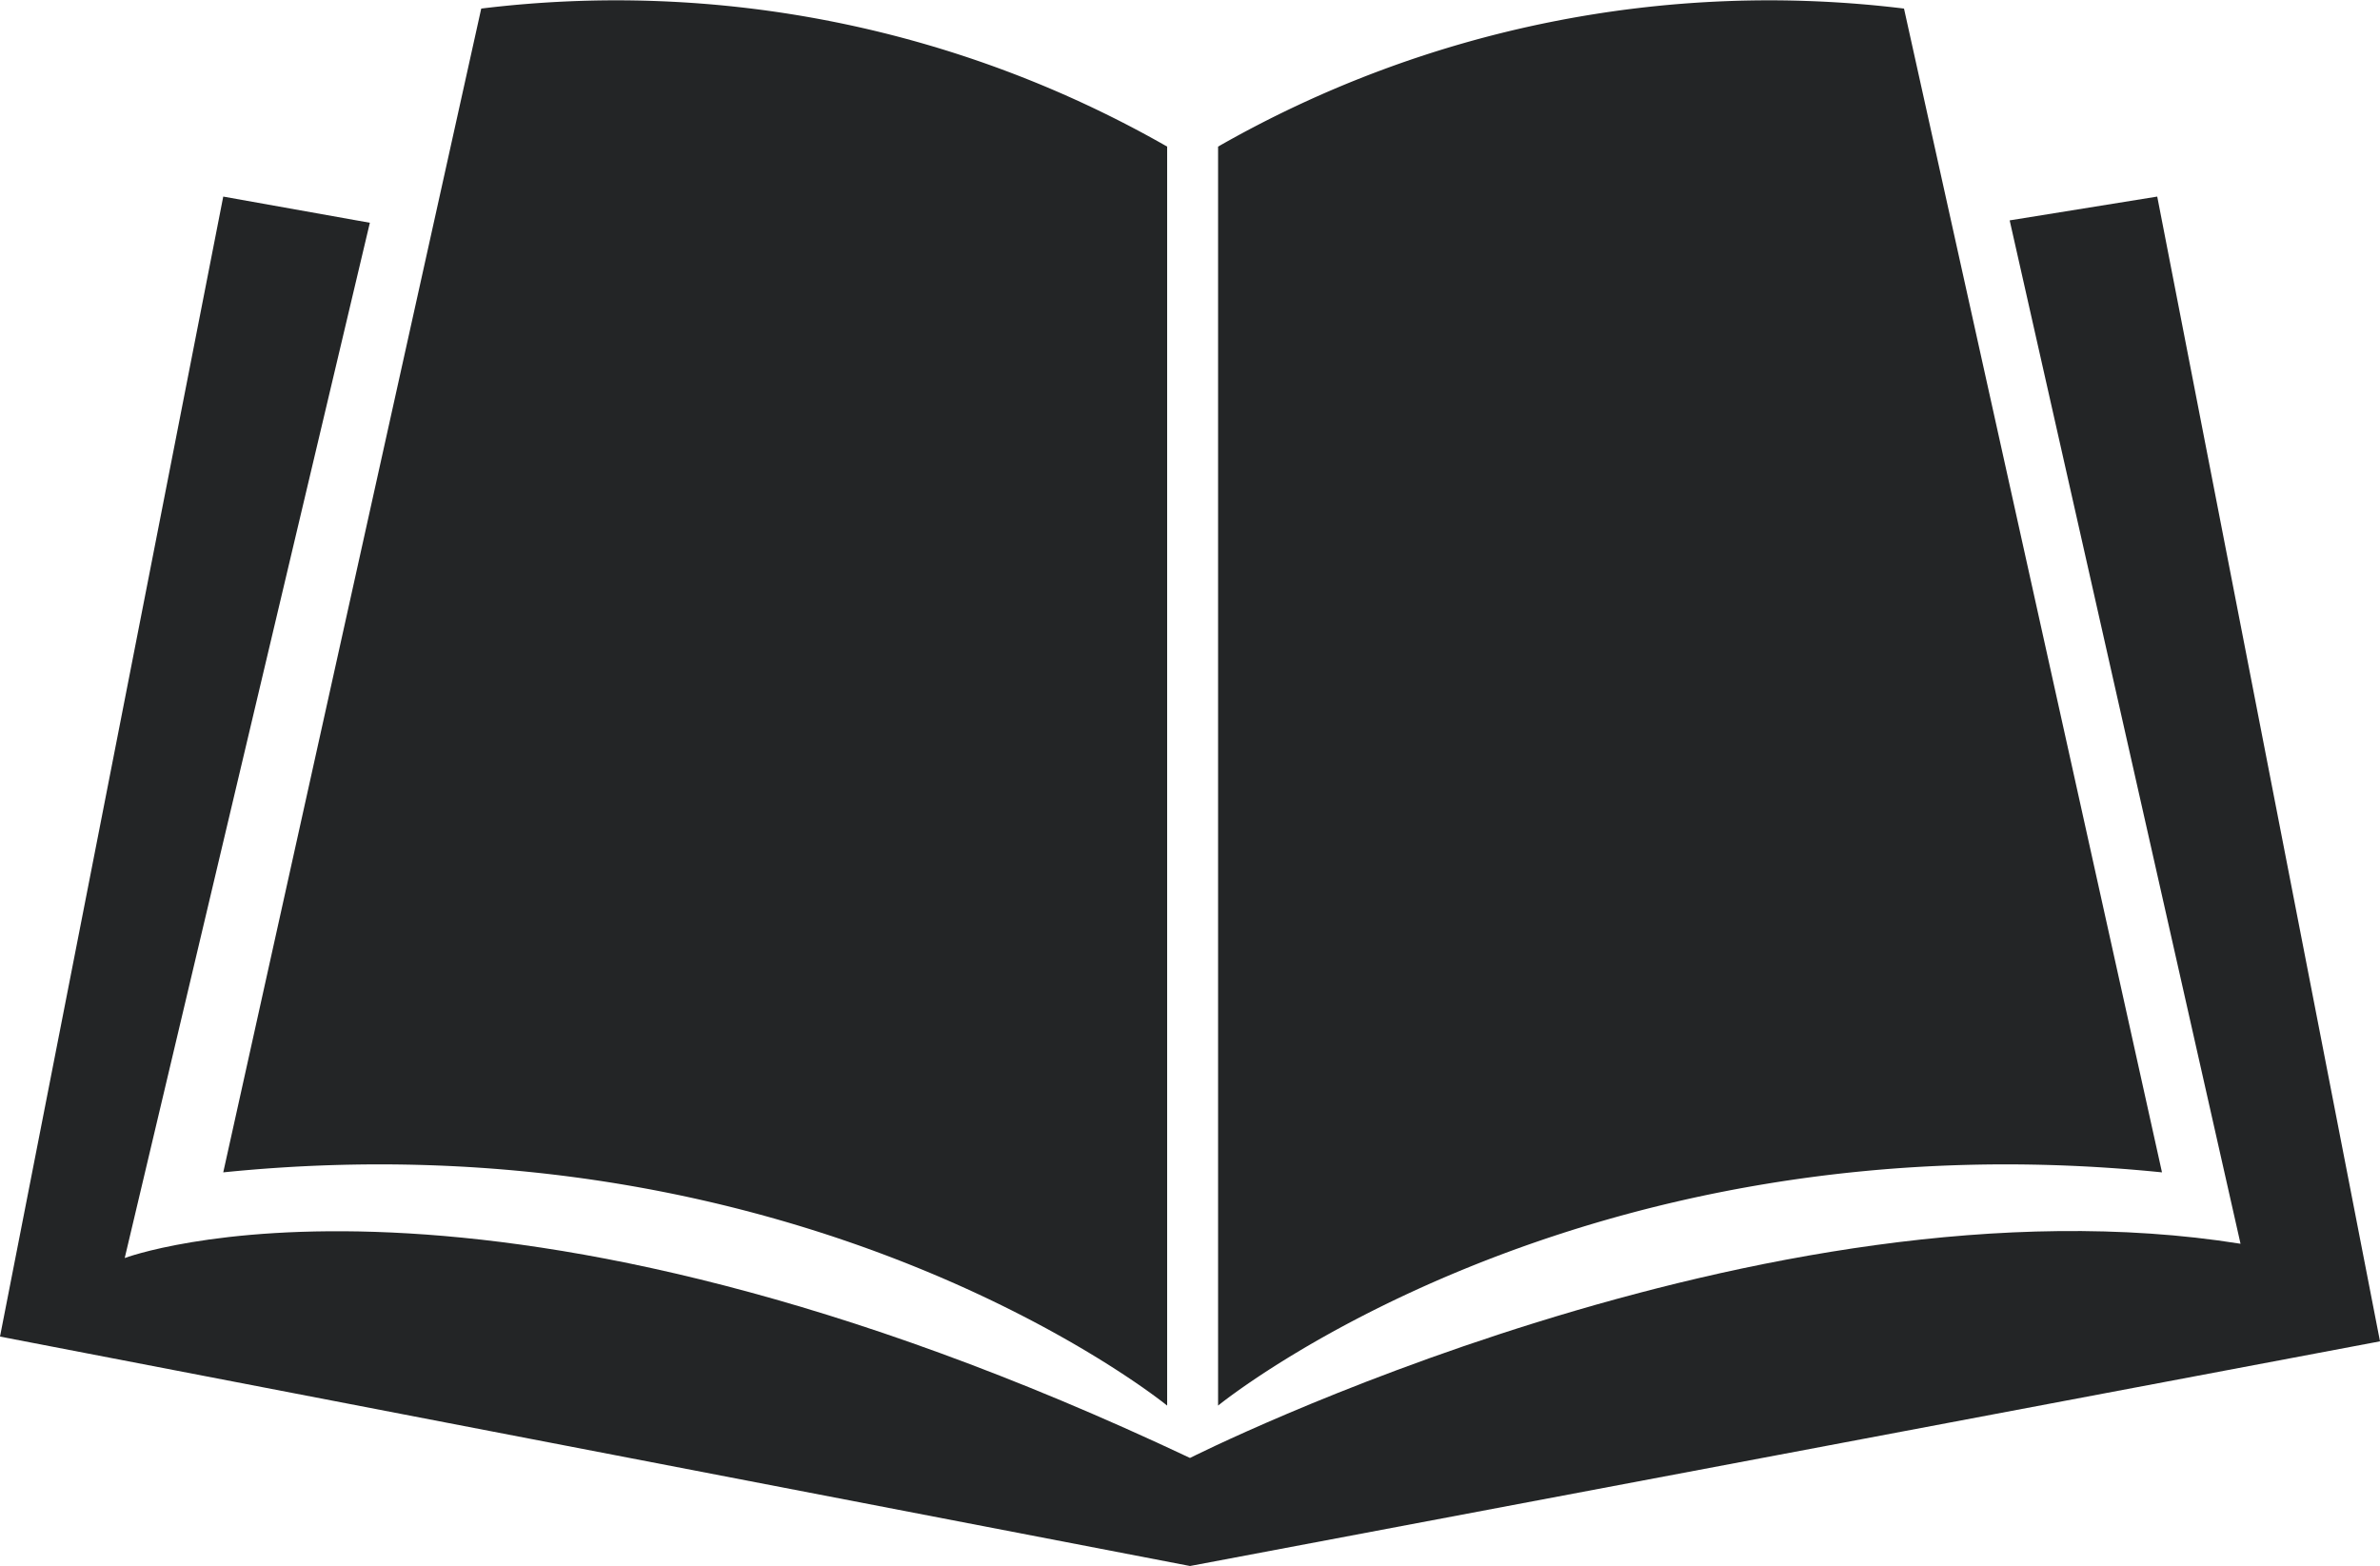 <svg id="icon" xmlns="http://www.w3.org/2000/svg" viewBox="0 0 50 32.9"><defs><style>.cls-1{fill:#232526;}</style></defs><g id="Bok"><path class="cls-1" d="M10.11.18a23.33,23.33,0,0,1,14.41,2.9V29.53S17,23.38,4.69,24.63Z"/><path class="cls-1" d="M40,.18a23.33,23.33,0,0,0-14.41,2.9V29.53s7.51-6.15,19.83-4.9Z"/><path class="cls-1" d="M4.69,4.13l3.08.55L2.62,26.43S10.11,23.6,25,30.63c0,0,12.07-6.1,22.07-4.5L42.22,4.63l3.1-.5L50,28.18,25,32.9,0,28.08Z"/></g></svg>